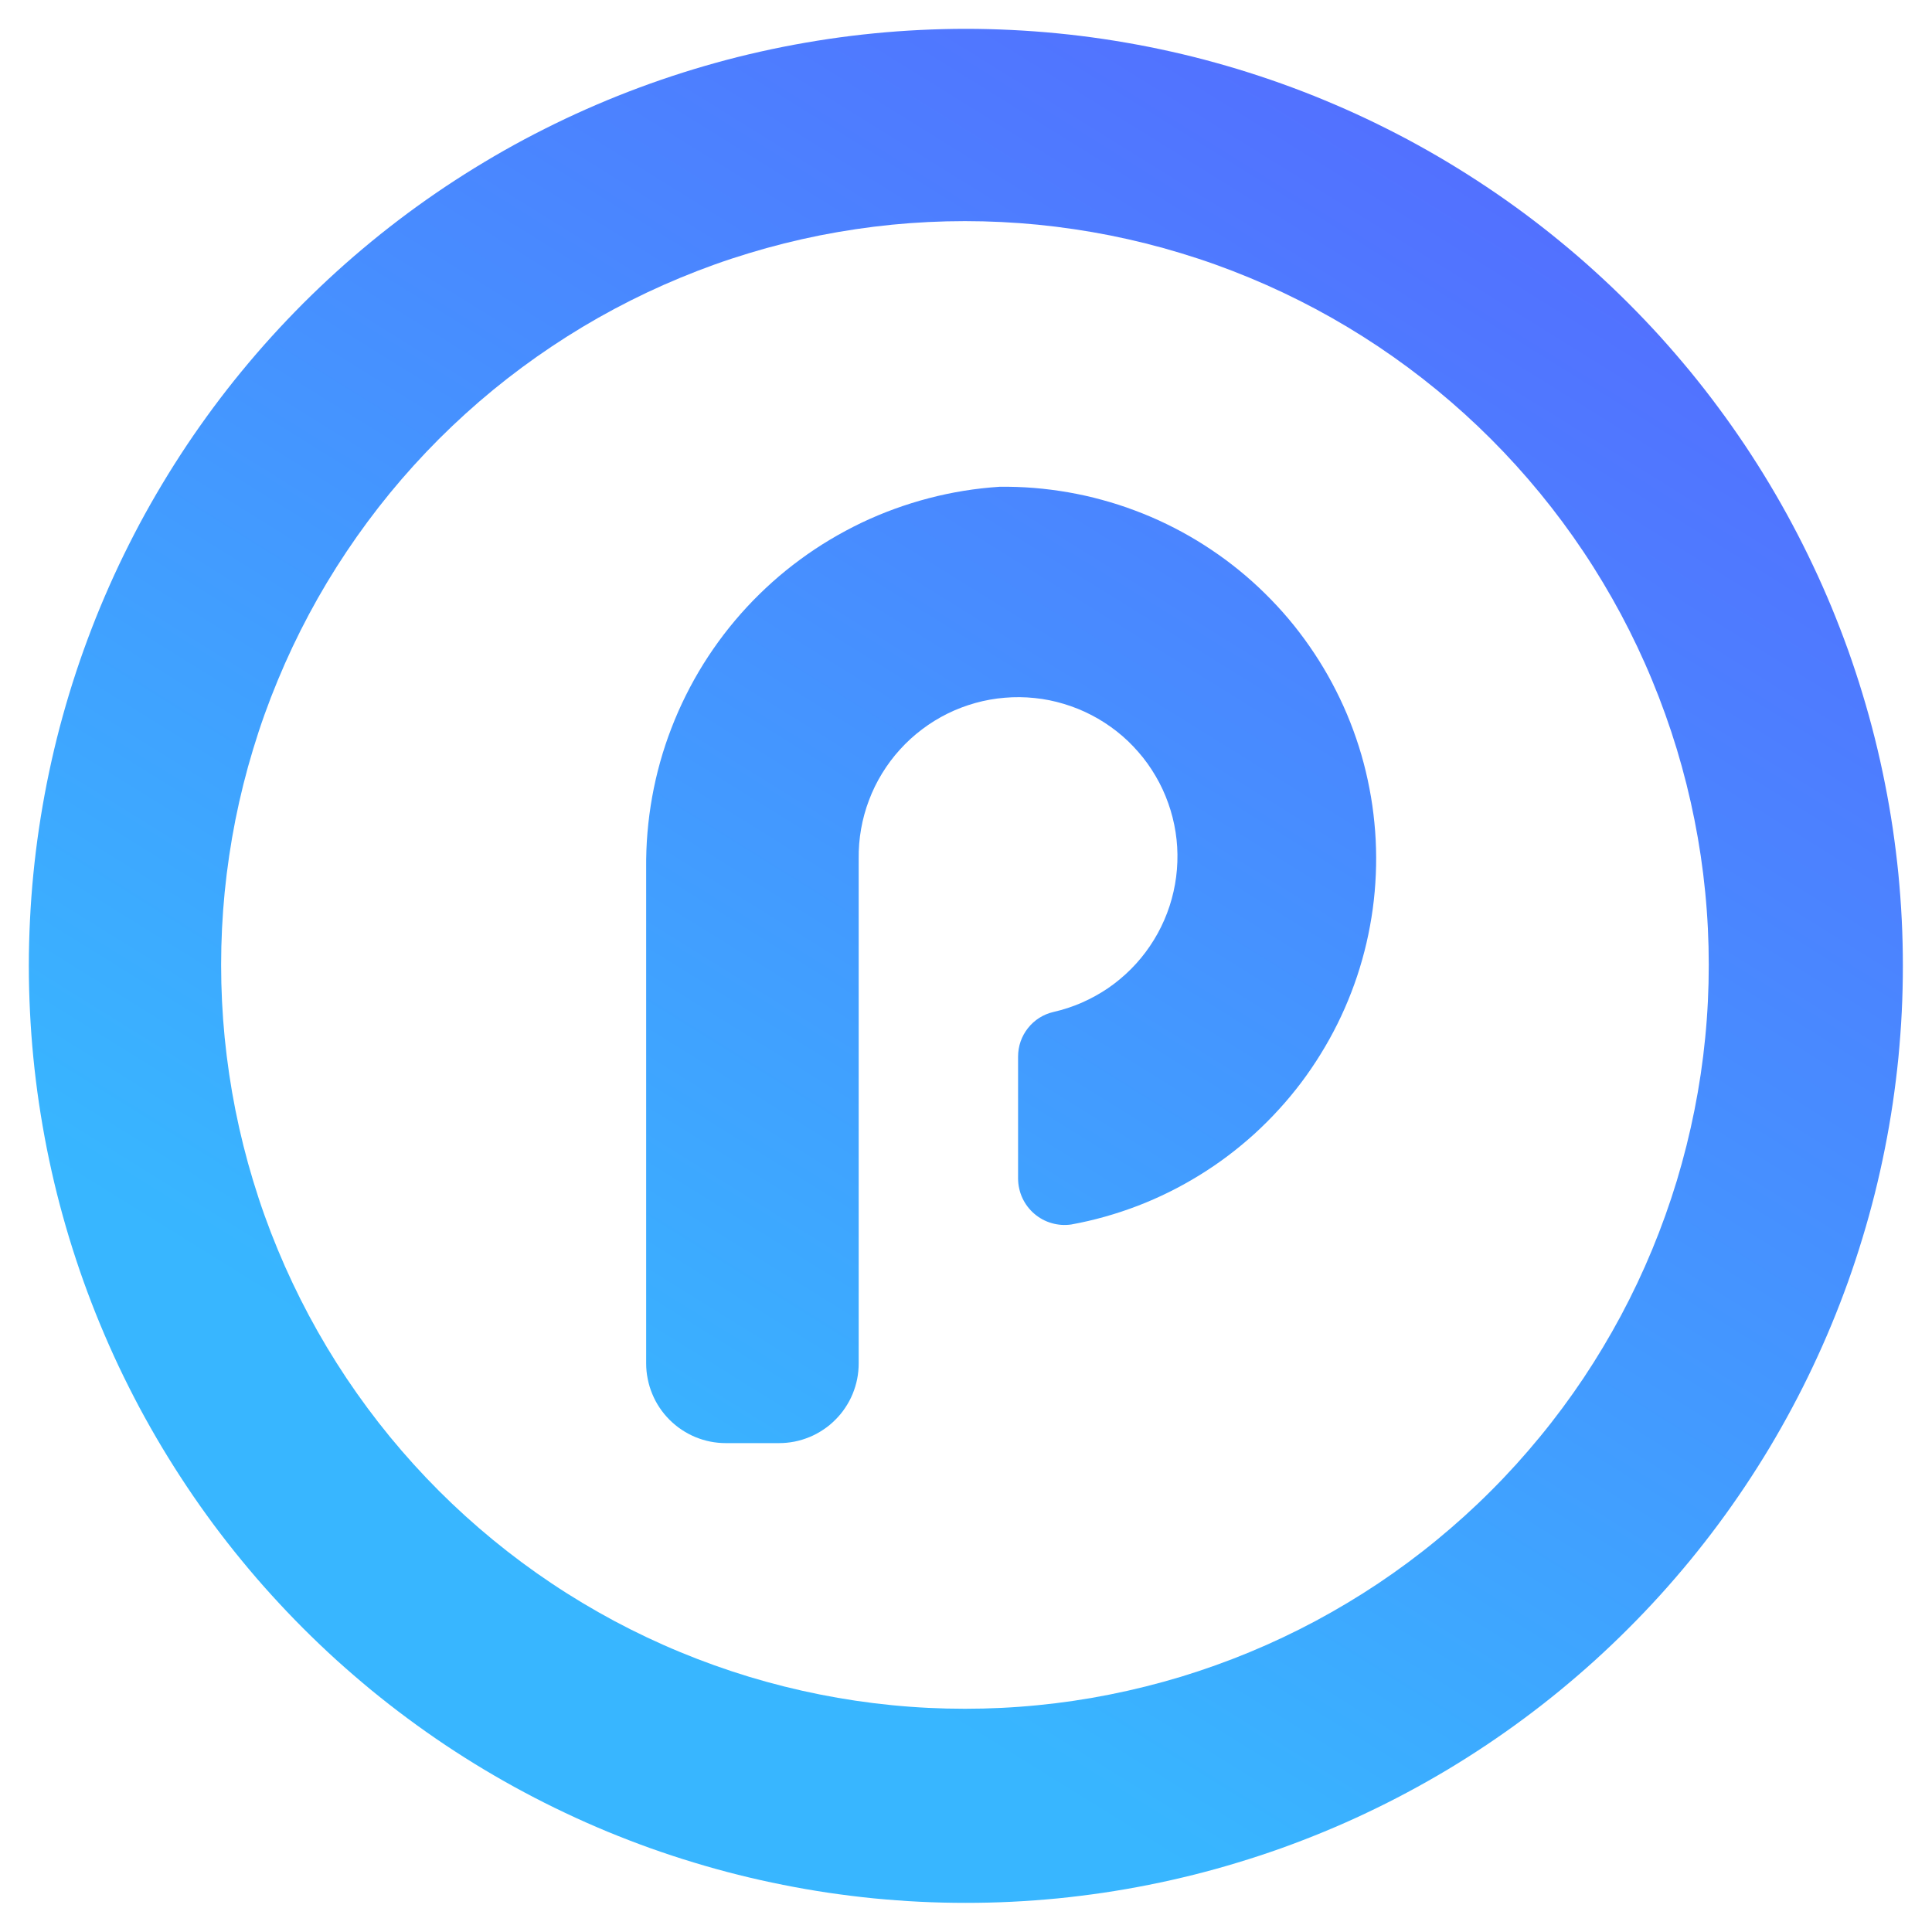 <svg xmlns="http://www.w3.org/2000/svg" xmlns:xlink="http://www.w3.org/1999/xlink" width="200" zoomAndPan="magnify" viewBox="0 0 150 150" height="200" preserveAspectRatio="xMidYMid meet" version="1.0"><defs><clipPath id="02a5e1c36e"><path d="M 2.238 2.238 L 147.738 2.238 L 147.738 147.738 L 2.238 147.738 Z M 2.238 2.238 " clip-rule="nonzero"/></clipPath><clipPath id="fa65ce3047"><path d="M 147.738 74.988 C 147.738 76.18 147.711 77.371 147.652 78.559 C 147.594 79.75 147.504 80.934 147.391 82.121 C 147.273 83.305 147.125 84.488 146.953 85.664 C 146.777 86.84 146.574 88.016 146.34 89.184 C 146.109 90.352 145.848 91.512 145.559 92.668 C 145.27 93.82 144.953 94.969 144.605 96.109 C 144.262 97.246 143.887 98.379 143.488 99.5 C 143.086 100.621 142.656 101.73 142.203 102.828 C 141.746 103.93 141.262 105.02 140.754 106.094 C 140.246 107.172 139.711 108.234 139.148 109.285 C 138.59 110.332 138 111.371 137.391 112.391 C 136.777 113.41 136.141 114.418 135.48 115.406 C 134.816 116.398 134.133 117.371 133.422 118.328 C 132.715 119.281 131.98 120.223 131.227 121.141 C 130.469 122.062 129.691 122.965 128.895 123.844 C 128.094 124.727 127.273 125.59 126.43 126.43 C 125.59 127.273 124.727 128.094 123.844 128.895 C 122.965 129.691 122.062 130.469 121.141 131.227 C 120.223 131.98 119.281 132.715 118.328 133.422 C 117.371 134.133 116.398 134.816 115.406 135.48 C 114.418 136.141 113.41 136.777 112.391 137.391 C 111.371 138 110.332 138.59 109.285 139.148 C 108.234 139.711 107.172 140.246 106.094 140.754 C 105.02 141.266 103.93 141.746 102.828 142.203 C 101.73 142.656 100.621 143.086 99.5 143.488 C 98.379 143.887 97.246 144.262 96.109 144.605 C 94.969 144.953 93.82 145.27 92.668 145.559 C 91.512 145.848 90.352 146.109 89.184 146.34 C 88.016 146.574 86.84 146.777 85.664 146.953 C 84.488 147.125 83.305 147.273 82.121 147.391 C 80.934 147.504 79.75 147.594 78.559 147.652 C 77.371 147.711 76.18 147.738 74.988 147.738 C 73.797 147.738 72.609 147.711 71.418 147.652 C 70.23 147.594 69.043 147.504 67.859 147.391 C 66.672 147.273 65.492 147.125 64.316 146.953 C 63.137 146.777 61.965 146.574 60.797 146.34 C 59.629 146.109 58.469 145.848 57.312 145.559 C 56.156 145.27 55.012 144.953 53.871 144.605 C 52.73 144.262 51.602 143.887 50.48 143.488 C 49.359 143.086 48.25 142.656 47.148 142.203 C 46.051 141.746 44.961 141.266 43.887 140.754 C 42.809 140.246 41.746 139.711 40.695 139.148 C 39.645 138.59 38.609 138 37.59 137.391 C 36.566 136.777 35.562 136.141 34.57 135.48 C 33.582 134.816 32.609 134.133 31.652 133.422 C 30.695 132.715 29.758 131.98 28.836 131.227 C 27.918 130.469 27.016 129.691 26.133 128.895 C 25.25 128.094 24.391 127.273 23.547 126.43 C 22.707 125.59 21.887 124.727 21.086 123.844 C 20.285 122.965 19.508 122.062 18.754 121.141 C 17.996 120.223 17.266 119.281 16.555 118.328 C 15.848 117.371 15.16 116.398 14.5 115.406 C 13.84 114.418 13.203 113.41 12.59 112.391 C 11.977 111.371 11.391 110.332 10.828 109.285 C 10.27 108.234 9.734 107.172 9.223 106.094 C 8.715 105.02 8.234 103.93 7.777 102.828 C 7.32 101.73 6.895 100.621 6.492 99.5 C 6.09 98.379 5.719 97.246 5.371 96.109 C 5.027 94.969 4.707 93.82 4.418 92.668 C 4.129 91.512 3.871 90.352 3.637 89.184 C 3.406 88.016 3.203 86.84 3.027 85.664 C 2.852 84.488 2.707 83.305 2.59 82.121 C 2.473 80.934 2.387 79.75 2.328 78.559 C 2.27 77.371 2.238 76.18 2.238 74.988 C 2.238 73.797 2.27 72.609 2.328 71.418 C 2.387 70.23 2.473 69.043 2.59 67.859 C 2.707 66.672 2.852 65.492 3.027 64.316 C 3.203 63.137 3.406 61.965 3.637 60.797 C 3.871 59.629 4.129 58.469 4.418 57.312 C 4.707 56.156 5.027 55.012 5.371 53.871 C 5.719 52.73 6.09 51.602 6.492 50.48 C 6.895 49.359 7.32 48.25 7.777 47.148 C 8.234 46.051 8.715 44.961 9.223 43.887 C 9.734 42.809 10.27 41.746 10.828 40.695 C 11.391 39.645 11.977 38.609 12.59 37.59 C 13.203 36.566 13.84 35.562 14.5 34.57 C 15.16 33.582 15.848 32.609 16.555 31.652 C 17.266 30.695 17.996 29.758 18.754 28.836 C 19.508 27.918 20.285 27.016 21.086 26.133 C 21.887 25.25 22.707 24.391 23.547 23.547 C 24.391 22.707 25.25 21.887 26.133 21.086 C 27.016 20.285 27.918 19.508 28.836 18.754 C 29.758 17.996 30.695 17.266 31.652 16.555 C 32.609 15.848 33.582 15.16 34.57 14.5 C 35.562 13.84 36.566 13.203 37.59 12.59 C 38.609 11.977 39.645 11.391 40.695 10.828 C 41.746 10.27 42.809 9.734 43.887 9.223 C 44.961 8.715 46.051 8.234 47.148 7.777 C 48.25 7.32 49.359 6.895 50.48 6.492 C 51.602 6.09 52.73 5.719 53.871 5.371 C 55.012 5.027 56.156 4.707 57.312 4.418 C 58.469 4.129 59.629 3.871 60.797 3.637 C 61.965 3.406 63.137 3.203 64.316 3.027 C 65.492 2.852 66.672 2.707 67.859 2.59 C 69.043 2.473 70.23 2.387 71.418 2.328 C 72.609 2.27 73.797 2.238 74.988 2.238 C 76.18 2.238 77.371 2.27 78.559 2.328 C 79.75 2.387 80.934 2.473 82.121 2.59 C 83.305 2.707 84.488 2.852 85.664 3.027 C 86.84 3.203 88.016 3.406 89.184 3.637 C 90.352 3.871 91.512 4.129 92.668 4.418 C 93.82 4.707 94.969 5.027 96.109 5.371 C 97.246 5.719 98.379 6.09 99.5 6.492 C 100.621 6.895 101.73 7.32 102.828 7.777 C 103.93 8.234 105.02 8.715 106.094 9.223 C 107.172 9.734 108.234 10.27 109.285 10.828 C 110.332 11.391 111.371 11.977 112.391 12.59 C 113.41 13.203 114.418 13.84 115.406 14.5 C 116.398 15.16 117.371 15.848 118.328 16.555 C 119.281 17.266 120.223 17.996 121.141 18.754 C 122.062 19.508 122.965 20.285 123.844 21.086 C 124.727 21.887 125.59 22.707 126.43 23.547 C 127.273 24.391 128.094 25.25 128.895 26.133 C 129.691 27.016 130.469 27.918 131.227 28.836 C 131.98 29.758 132.715 30.695 133.422 31.652 C 134.133 32.609 134.816 33.582 135.48 34.57 C 136.141 35.562 136.777 36.566 137.391 37.59 C 138 38.609 138.59 39.645 139.148 40.695 C 139.711 41.746 140.246 42.809 140.754 43.887 C 141.266 44.961 141.746 46.051 142.203 47.148 C 142.656 48.25 143.086 49.359 143.488 50.48 C 143.887 51.602 144.262 52.73 144.605 53.871 C 144.953 55.012 145.27 56.156 145.559 57.312 C 145.848 58.469 146.109 59.629 146.34 60.797 C 146.574 61.965 146.777 63.137 146.953 64.316 C 147.125 65.492 147.273 66.672 147.391 67.859 C 147.504 69.043 147.594 70.23 147.652 71.418 C 147.711 72.609 147.738 73.797 147.738 74.988 Z M 147.738 74.988 " clip-rule="nonzero"/></clipPath><linearGradient x1="245.382" gradientTransform="matrix(0.504, 0.291, 0.291, -0.504, -118.284, 130.843)" y1="425.285" x2="233.899" gradientUnits="userSpaceOnUse" y2="73.02" id="728dfd3c4d"><stop stop-opacity="1" stop-color="rgb(32.199%, 44.299%, 100%)" offset="0"/><stop stop-opacity="1" stop-color="rgb(32.199%, 44.299%, 100%)" offset="0.032"/><stop stop-opacity="1" stop-color="rgb(32.199%, 44.299%, 100%)" offset="0.125"/><stop stop-opacity="1" stop-color="rgb(32.199%, 44.299%, 100%)" offset="0.141"/><stop stop-opacity="1" stop-color="rgb(32.172%, 44.37%, 100%)" offset="0.148"/><stop stop-opacity="1" stop-color="rgb(32.079%, 44.618%, 100%)" offset="0.156"/><stop stop-opacity="1" stop-color="rgb(31.944%, 44.974%, 100%)" offset="0.164"/><stop stop-opacity="1" stop-color="rgb(31.812%, 45.331%, 100%)" offset="0.172"/><stop stop-opacity="1" stop-color="rgb(31.677%, 45.688%, 100%)" offset="0.18"/><stop stop-opacity="1" stop-color="rgb(31.543%, 46.043%, 100%)" offset="0.188"/><stop stop-opacity="1" stop-color="rgb(31.409%, 46.4%, 100%)" offset="0.195"/><stop stop-opacity="1" stop-color="rgb(31.274%, 46.758%, 100%)" offset="0.203"/><stop stop-opacity="1" stop-color="rgb(31.14%, 47.113%, 100%)" offset="0.211"/><stop stop-opacity="1" stop-color="rgb(31.006%, 47.47%, 100%)" offset="0.219"/><stop stop-opacity="1" stop-color="rgb(30.872%, 47.827%, 100%)" offset="0.227"/><stop stop-opacity="1" stop-color="rgb(30.737%, 48.183%, 100%)" offset="0.234"/><stop stop-opacity="1" stop-color="rgb(30.603%, 48.54%, 100%)" offset="0.242"/><stop stop-opacity="1" stop-color="rgb(30.469%, 48.897%, 100%)" offset="0.25"/><stop stop-opacity="1" stop-color="rgb(30.334%, 49.252%, 100%)" offset="0.258"/><stop stop-opacity="1" stop-color="rgb(30.2%, 49.609%, 100%)" offset="0.266"/><stop stop-opacity="1" stop-color="rgb(30.066%, 49.966%, 100%)" offset="0.273"/><stop stop-opacity="1" stop-color="rgb(29.932%, 50.322%, 100%)" offset="0.281"/><stop stop-opacity="1" stop-color="rgb(29.797%, 50.679%, 100%)" offset="0.289"/><stop stop-opacity="1" stop-color="rgb(29.663%, 51.036%, 100%)" offset="0.297"/><stop stop-opacity="1" stop-color="rgb(29.529%, 51.392%, 100%)" offset="0.305"/><stop stop-opacity="1" stop-color="rgb(29.396%, 51.749%, 100%)" offset="0.312"/><stop stop-opacity="1" stop-color="rgb(29.262%, 52.104%, 100%)" offset="0.32"/><stop stop-opacity="1" stop-color="rgb(29.128%, 52.461%, 100%)" offset="0.328"/><stop stop-opacity="1" stop-color="rgb(28.993%, 52.818%, 100%)" offset="0.336"/><stop stop-opacity="1" stop-color="rgb(28.859%, 53.174%, 100%)" offset="0.344"/><stop stop-opacity="1" stop-color="rgb(28.725%, 53.531%, 100%)" offset="0.352"/><stop stop-opacity="1" stop-color="rgb(28.59%, 53.888%, 100%)" offset="0.359"/><stop stop-opacity="1" stop-color="rgb(28.456%, 54.243%, 100%)" offset="0.367"/><stop stop-opacity="1" stop-color="rgb(28.322%, 54.601%, 100%)" offset="0.375"/><stop stop-opacity="1" stop-color="rgb(28.188%, 54.958%, 100%)" offset="0.383"/><stop stop-opacity="1" stop-color="rgb(28.053%, 55.313%, 100%)" offset="0.391"/><stop stop-opacity="1" stop-color="rgb(27.919%, 55.67%, 100%)" offset="0.398"/><stop stop-opacity="1" stop-color="rgb(27.785%, 56.027%, 100%)" offset="0.406"/><stop stop-opacity="1" stop-color="rgb(27.65%, 56.383%, 100%)" offset="0.414"/><stop stop-opacity="1" stop-color="rgb(27.516%, 56.74%, 100%)" offset="0.422"/><stop stop-opacity="1" stop-color="rgb(27.382%, 57.097%, 100%)" offset="0.43"/><stop stop-opacity="1" stop-color="rgb(27.248%, 57.452%, 100%)" offset="0.438"/><stop stop-opacity="1" stop-color="rgb(27.115%, 57.809%, 100%)" offset="0.445"/><stop stop-opacity="1" stop-color="rgb(26.981%, 58.167%, 100%)" offset="0.453"/><stop stop-opacity="1" stop-color="rgb(26.846%, 58.522%, 100%)" offset="0.461"/><stop stop-opacity="1" stop-color="rgb(26.712%, 58.879%, 100%)" offset="0.469"/><stop stop-opacity="1" stop-color="rgb(26.578%, 59.235%, 100%)" offset="0.477"/><stop stop-opacity="1" stop-color="rgb(26.443%, 59.592%, 100%)" offset="0.484"/><stop stop-opacity="1" stop-color="rgb(26.309%, 59.949%, 100%)" offset="0.492"/><stop stop-opacity="1" stop-color="rgb(26.175%, 60.304%, 100%)" offset="0.5"/><stop stop-opacity="1" stop-color="rgb(26.041%, 60.661%, 100%)" offset="0.508"/><stop stop-opacity="1" stop-color="rgb(25.906%, 61.018%, 100%)" offset="0.516"/><stop stop-opacity="1" stop-color="rgb(25.772%, 61.374%, 100%)" offset="0.523"/><stop stop-opacity="1" stop-color="rgb(25.638%, 61.731%, 100%)" offset="0.531"/><stop stop-opacity="1" stop-color="rgb(25.504%, 62.088%, 100%)" offset="0.539"/><stop stop-opacity="1" stop-color="rgb(25.369%, 62.444%, 100%)" offset="0.547"/><stop stop-opacity="1" stop-color="rgb(25.235%, 62.801%, 100%)" offset="0.555"/><stop stop-opacity="1" stop-color="rgb(25.101%, 63.158%, 100%)" offset="0.562"/><stop stop-opacity="1" stop-color="rgb(24.966%, 63.513%, 100%)" offset="0.57"/><stop stop-opacity="1" stop-color="rgb(24.832%, 63.87%, 100%)" offset="0.578"/><stop stop-opacity="1" stop-color="rgb(24.699%, 64.227%, 100%)" offset="0.586"/><stop stop-opacity="1" stop-color="rgb(24.565%, 64.583%, 100%)" offset="0.594"/><stop stop-opacity="1" stop-color="rgb(24.431%, 64.94%, 100%)" offset="0.602"/><stop stop-opacity="1" stop-color="rgb(24.297%, 65.297%, 100%)" offset="0.609"/><stop stop-opacity="1" stop-color="rgb(24.162%, 65.652%, 100%)" offset="0.617"/><stop stop-opacity="1" stop-color="rgb(24.028%, 66.01%, 100%)" offset="0.625"/><stop stop-opacity="1" stop-color="rgb(23.894%, 66.367%, 100%)" offset="0.633"/><stop stop-opacity="1" stop-color="rgb(23.759%, 66.722%, 100%)" offset="0.641"/><stop stop-opacity="1" stop-color="rgb(23.625%, 67.079%, 100%)" offset="0.648"/><stop stop-opacity="1" stop-color="rgb(23.491%, 67.435%, 100%)" offset="0.656"/><stop stop-opacity="1" stop-color="rgb(23.357%, 67.792%, 100%)" offset="0.664"/><stop stop-opacity="1" stop-color="rgb(23.222%, 68.149%, 100%)" offset="0.672"/><stop stop-opacity="1" stop-color="rgb(23.088%, 68.504%, 100%)" offset="0.68"/><stop stop-opacity="1" stop-color="rgb(22.954%, 68.861%, 100%)" offset="0.688"/><stop stop-opacity="1" stop-color="rgb(22.82%, 69.218%, 100%)" offset="0.695"/><stop stop-opacity="1" stop-color="rgb(22.685%, 69.574%, 100%)" offset="0.703"/><stop stop-opacity="1" stop-color="rgb(22.551%, 69.931%, 100%)" offset="0.711"/><stop stop-opacity="1" stop-color="rgb(22.418%, 70.288%, 100%)" offset="0.719"/><stop stop-opacity="1" stop-color="rgb(22.284%, 70.644%, 100%)" offset="0.727"/><stop stop-opacity="1" stop-color="rgb(22.15%, 71.001%, 100%)" offset="0.734"/><stop stop-opacity="1" stop-color="rgb(22.04%, 71.289%, 100%)" offset="0.75"/><stop stop-opacity="1" stop-color="rgb(21.999%, 71.399%, 100%)" offset="0.968"/><stop stop-opacity="1" stop-color="rgb(21.999%, 71.399%, 100%)" offset="1"/></linearGradient><clipPath id="c7fddcad87"><path d="M 17.168 17.168 L 132.668 17.168 L 132.668 132.668 L 17.168 132.668 Z M 17.168 17.168 " clip-rule="nonzero"/></clipPath></defs><rect x="-15" width="180" fill="#ffffff" y="-15" height="180" fill-opacity="1"/><rect x="-15" width="180" fill="#ffffff" y="-15" height="180" fill-opacity="1"/><rect x="-15" width="180" fill="#ffffff" y="-15" height="180" fill-opacity="1"/><g clip-path="url(#02a5e1c36e)"><g clip-path="url(#fa65ce3047)"><path fill="url(#728dfd3c4d)" d="M -60.766 111.363 L 38.613 -60.766 L 210.742 38.613 L 111.363 210.742 Z M -60.766 111.363 " fill-rule="nonzero"/></g></g><g clip-path="url(#c7fddcad87)"><path fill="#ffffff" d="M 74.918 17.168 C 73.027 17.168 71.141 17.262 69.258 17.445 C 67.375 17.633 65.508 17.91 63.652 18.277 C 61.797 18.648 59.965 19.105 58.156 19.656 C 56.344 20.203 54.566 20.84 52.82 21.566 C 51.07 22.289 49.363 23.098 47.695 23.988 C 46.027 24.879 44.406 25.852 42.836 26.902 C 41.262 27.953 39.746 29.078 38.281 30.277 C 36.82 31.477 35.422 32.746 34.082 34.082 C 32.746 35.422 31.477 36.82 30.277 38.281 C 29.078 39.746 27.953 41.262 26.902 42.836 C 25.852 44.406 24.879 46.027 23.988 47.695 C 23.098 49.363 22.289 51.07 21.566 52.82 C 20.84 54.566 20.203 56.344 19.656 58.156 C 19.105 59.965 18.648 61.797 18.277 63.652 C 17.91 65.508 17.633 67.375 17.445 69.258 C 17.262 71.141 17.168 73.027 17.168 74.918 C 17.168 76.809 17.262 78.695 17.445 80.578 C 17.633 82.461 17.91 84.332 18.277 86.184 C 18.648 88.039 19.105 89.871 19.656 91.684 C 20.203 93.492 20.84 95.273 21.566 97.02 C 22.289 98.766 23.098 100.473 23.988 102.141 C 24.879 103.809 25.852 105.43 26.902 107.004 C 27.953 108.574 29.078 110.094 30.277 111.555 C 31.477 113.016 32.746 114.418 34.082 115.754 C 35.422 117.094 36.82 118.359 38.281 119.559 C 39.746 120.762 41.262 121.887 42.836 122.938 C 44.406 123.988 46.027 124.957 47.695 125.852 C 49.363 126.742 51.07 127.551 52.82 128.273 C 54.566 128.996 56.344 129.633 58.156 130.184 C 59.965 130.73 61.797 131.191 63.652 131.559 C 65.508 131.93 67.375 132.207 69.258 132.391 C 71.141 132.578 73.027 132.668 74.918 132.668 C 76.809 132.668 78.695 132.578 80.578 132.391 C 82.461 132.207 84.332 131.93 86.184 131.559 C 88.039 131.191 89.871 130.73 91.684 130.184 C 93.492 129.633 95.273 128.996 97.02 128.273 C 98.766 127.551 100.473 126.742 102.141 125.852 C 103.809 124.957 105.43 123.988 107.004 122.938 C 108.574 121.887 110.094 120.762 111.555 119.559 C 113.016 118.359 114.418 117.094 115.754 115.754 C 117.094 114.418 118.359 113.016 119.559 111.555 C 120.762 110.094 121.887 108.574 122.938 107.004 C 123.988 105.43 124.957 103.809 125.852 102.141 C 126.742 100.473 127.551 98.766 128.273 97.02 C 128.996 95.273 129.633 93.492 130.184 91.684 C 130.73 89.871 131.191 88.039 131.559 86.184 C 131.93 84.332 132.207 82.461 132.391 80.578 C 132.578 78.695 132.668 76.809 132.668 74.918 C 132.668 73.027 132.578 71.141 132.391 69.258 C 132.207 67.375 131.93 65.508 131.559 63.652 C 131.191 61.797 130.73 59.965 130.184 58.156 C 129.633 56.344 128.996 54.566 128.273 52.82 C 127.551 51.07 126.742 49.363 125.852 47.695 C 124.957 46.027 123.988 44.406 122.938 42.836 C 121.887 41.262 120.762 39.746 119.559 38.281 C 118.359 36.82 117.094 35.422 115.754 34.082 C 114.418 32.746 113.016 31.477 111.555 30.277 C 110.094 29.078 108.574 27.953 107.004 26.902 C 105.43 25.852 103.809 24.879 102.141 23.988 C 100.473 23.098 98.766 22.289 97.02 21.566 C 95.273 20.84 93.492 20.203 91.684 19.656 C 89.871 19.105 88.039 18.648 86.184 18.277 C 84.332 17.91 82.461 17.633 80.578 17.445 C 78.695 17.262 76.809 17.168 74.918 17.168 Z M 83.168 95.07 C 82.914 95.105 82.656 95.117 82.402 95.098 C 82.145 95.078 81.891 95.035 81.645 94.961 C 81.395 94.891 81.16 94.793 80.934 94.672 C 80.707 94.547 80.496 94.402 80.301 94.234 C 80.105 94.066 79.93 93.879 79.773 93.672 C 79.617 93.469 79.488 93.246 79.379 93.016 C 79.27 92.781 79.188 92.539 79.133 92.285 C 79.074 92.035 79.047 91.781 79.043 91.523 L 79.043 82.035 C 79.043 81.633 79.109 81.242 79.238 80.863 C 79.371 80.484 79.562 80.137 79.809 79.824 C 80.059 79.508 80.352 79.242 80.691 79.027 C 81.031 78.812 81.395 78.66 81.785 78.57 C 82.543 78.398 83.277 78.156 83.988 77.848 C 84.699 77.535 85.379 77.16 86.02 76.727 C 86.66 76.289 87.254 75.793 87.801 75.246 C 88.352 74.695 88.844 74.098 89.277 73.457 C 89.715 72.816 90.086 72.137 90.395 71.426 C 90.703 70.715 90.945 69.98 91.113 69.223 C 91.285 68.465 91.383 67.699 91.41 66.922 C 91.438 66.148 91.391 65.375 91.273 64.609 C 91.152 63.844 90.965 63.094 90.703 62.363 C 90.445 61.633 90.121 60.93 89.727 60.262 C 89.336 59.59 88.887 58.961 88.375 58.379 C 87.867 57.793 87.309 57.258 86.695 56.777 C 86.086 56.301 85.438 55.879 84.75 55.523 C 84.062 55.164 83.344 54.875 82.602 54.652 C 81.859 54.426 81.102 54.273 80.328 54.195 C 79.559 54.113 78.785 54.105 78.012 54.172 C 77.238 54.234 76.477 54.371 75.73 54.578 C 74.98 54.789 74.258 55.062 73.562 55.406 C 72.867 55.75 72.211 56.156 71.59 56.625 C 70.973 57.09 70.398 57.613 69.879 58.188 C 69.355 58.762 68.895 59.379 68.488 60.043 C 68.082 60.703 67.742 61.398 67.469 62.125 C 67.195 62.848 66.988 63.594 66.855 64.359 C 66.719 65.121 66.66 65.895 66.668 66.668 L 66.668 105.855 C 66.668 106.262 66.629 106.664 66.551 107.062 C 66.473 107.461 66.352 107.848 66.199 108.223 C 66.043 108.602 65.852 108.957 65.625 109.293 C 65.402 109.633 65.145 109.945 64.855 110.23 C 64.57 110.52 64.258 110.777 63.918 111 C 63.582 111.227 63.227 111.418 62.848 111.574 C 62.473 111.727 62.086 111.848 61.688 111.926 C 61.289 112.004 60.887 112.043 60.48 112.043 L 56.355 112.043 C 55.949 112.043 55.547 112.004 55.148 111.926 C 54.75 111.848 54.363 111.727 53.988 111.574 C 53.613 111.418 53.258 111.227 52.918 111 C 52.582 110.777 52.27 110.52 51.98 110.23 C 51.695 109.945 51.438 109.633 51.211 109.293 C 50.984 108.957 50.797 108.602 50.641 108.223 C 50.484 107.848 50.367 107.461 50.289 107.062 C 50.207 106.664 50.168 106.262 50.168 105.855 L 50.168 67.41 C 50.16 66.484 50.191 65.559 50.27 64.633 C 50.348 63.707 50.469 62.789 50.633 61.875 C 50.797 60.961 51.004 60.059 51.254 59.164 C 51.504 58.27 51.797 57.391 52.133 56.523 C 52.465 55.66 52.84 54.809 53.254 53.98 C 53.668 53.148 54.121 52.34 54.609 51.555 C 55.102 50.766 55.629 50.004 56.191 49.266 C 56.758 48.527 57.352 47.82 57.984 47.137 C 58.613 46.457 59.277 45.809 59.969 45.188 C 60.66 44.57 61.379 43.988 62.129 43.438 C 62.875 42.887 63.648 42.375 64.445 41.898 C 65.242 41.422 66.059 40.984 66.895 40.582 C 67.734 40.184 68.59 39.824 69.461 39.508 C 70.332 39.191 71.219 38.914 72.117 38.68 C 73.012 38.445 73.922 38.254 74.836 38.105 C 75.754 37.957 76.676 37.855 77.602 37.793 C 78.496 37.781 79.387 37.812 80.281 37.883 C 81.172 37.957 82.059 38.07 82.941 38.223 C 83.824 38.379 84.695 38.57 85.559 38.809 C 86.422 39.043 87.273 39.316 88.109 39.633 C 88.949 39.945 89.77 40.297 90.574 40.688 C 91.379 41.078 92.168 41.508 92.93 41.969 C 93.695 42.434 94.438 42.934 95.16 43.465 C 95.879 44 96.57 44.562 97.238 45.16 C 97.902 45.758 98.539 46.383 99.148 47.039 C 99.758 47.695 100.336 48.379 100.879 49.09 C 101.422 49.801 101.934 50.535 102.41 51.293 C 102.887 52.051 103.328 52.828 103.73 53.625 C 104.137 54.426 104.504 55.238 104.832 56.074 C 105.16 56.906 105.449 57.75 105.699 58.609 C 105.949 59.469 106.156 60.34 106.324 61.219 C 106.496 62.098 106.621 62.98 106.707 63.871 C 106.797 64.762 106.84 65.656 106.844 66.551 C 106.848 67.445 106.809 68.34 106.73 69.23 C 106.652 70.121 106.531 71.008 106.367 71.887 C 106.207 72.77 106.004 73.641 105.762 74.5 C 105.52 75.363 105.238 76.211 104.914 77.047 C 104.594 77.879 104.234 78.699 103.836 79.5 C 103.438 80.301 103.004 81.082 102.531 81.844 C 102.062 82.605 101.559 83.344 101.02 84.059 C 100.48 84.773 99.91 85.461 99.305 86.121 C 98.703 86.785 98.07 87.414 97.41 88.02 C 96.746 88.621 96.059 89.191 95.344 89.73 C 94.629 90.27 93.891 90.773 93.129 91.242 C 92.367 91.711 91.586 92.145 90.785 92.543 C 89.98 92.941 89.164 93.301 88.328 93.621 C 87.492 93.941 86.645 94.223 85.781 94.465 C 84.922 94.707 84.051 94.91 83.168 95.07 Z M 83.168 95.07 " fill-opacity="1" fill-rule="nonzero"/></g></svg>